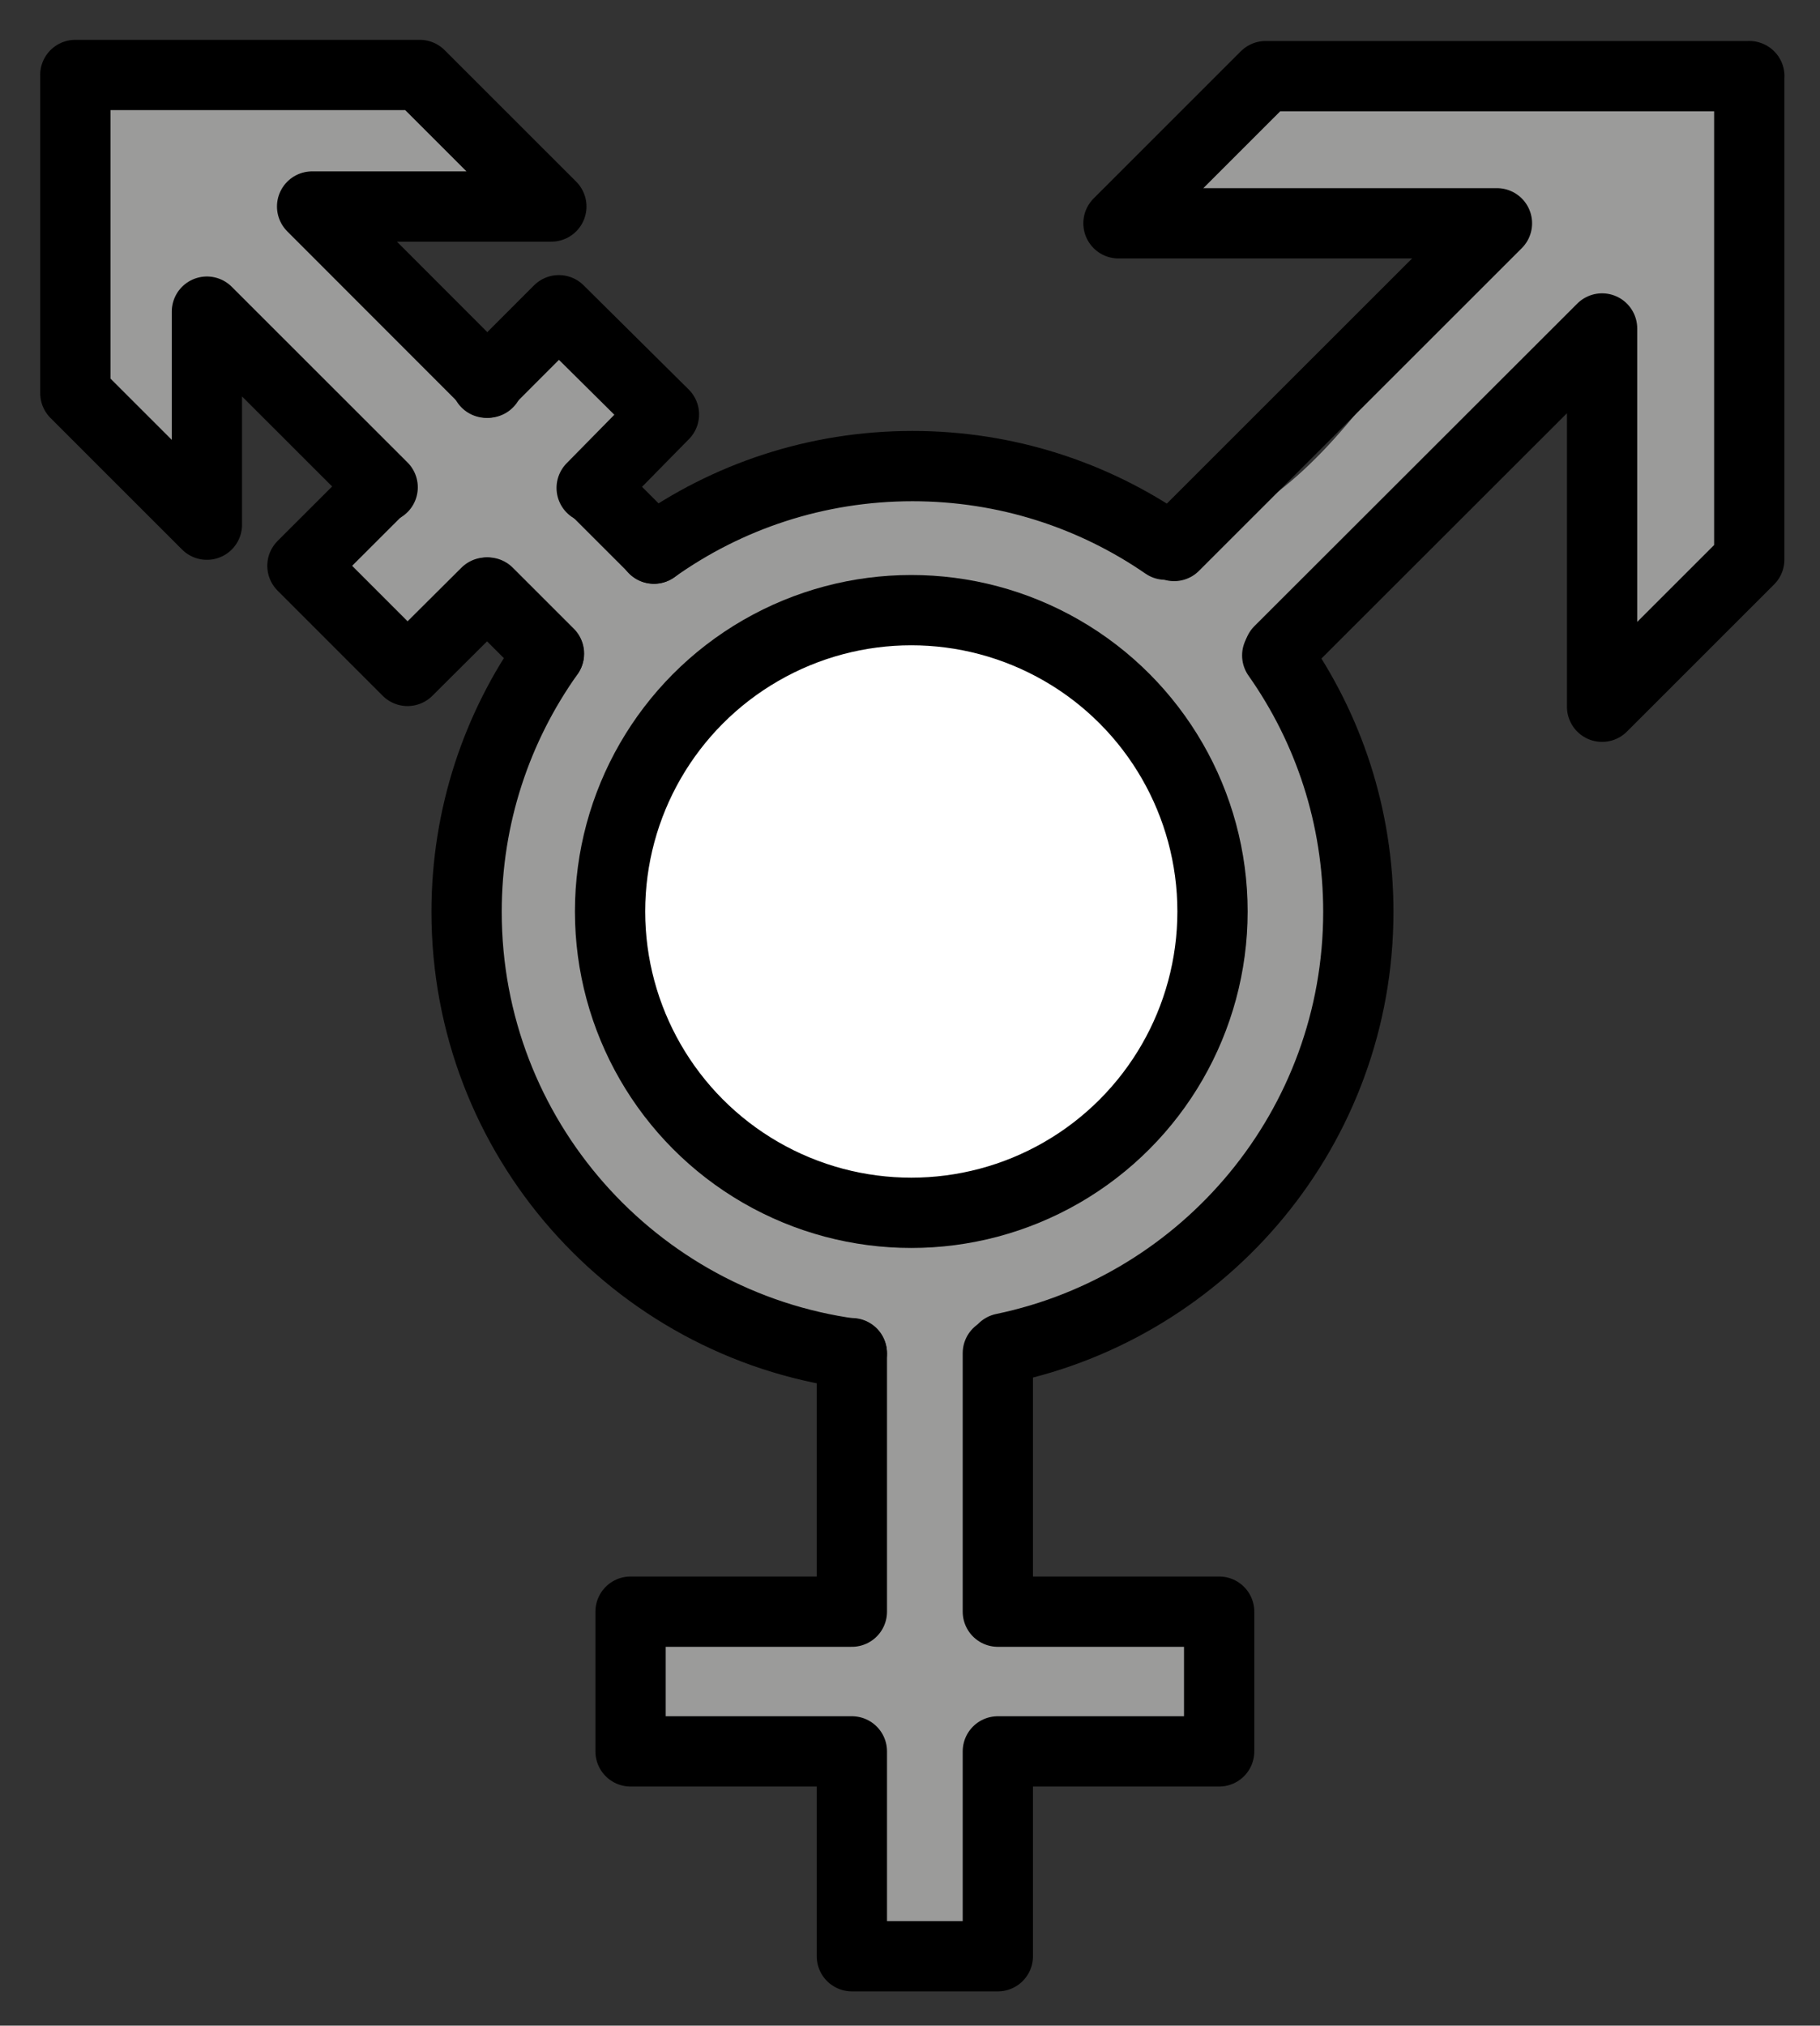 <svg xmlns="http://www.w3.org/2000/svg" role="img" viewBox="12.63 10.00 46.62 51.87"><rect x="12.63" y="10.00" width="46.62" height="51.87" fill="#333333" stroke="none"/><title>26A7.svg</title><circle cx="35.941" cy="33.233" r="7.383" fill="#fff"/><path fill="#9b9b9a" d="M45.61 26.34c2.321-2.306 6.985-6.894 6.985-6.894l1.28 7.389 3.533-3.18-.28-11.29-12.47-.53-2.817 3.787 8.585.238s-3.998 7.94-7.595 7.698c-2.777-.187-5.804-3.313-14.08-.137-.93.357.869-2.861.869-2.861l-2.743-2.53-1.784 1.361-3.58-3.464 4.923-.815-3.216-3.093-8.536.161-.443 7.519 3.885 3.352.421-4.337 3.311 3.487-1.149 2.551 2.398 2.197 2.011-1.686s1.495.841 1.319 1.477c-.789 2.858-4.036 9.207 1.219 14.77 1.702 1.8 5.359 1.107 6.717 3.179 1.118 1.706.193 6.115.193 6.115l-6.072.506.095 3.36 5.858.383.154 4.992 3.314-.361.653-4.658 5.148-.105.069-3.207-5.285-.591s-1.6-4.484-.574-6.343c1.159-2.099 4.829-1.463 6.407-3.269 5.663-6.48 2.194-13.02 1.273-15.17m-15.19 12.42c-2.62-2.62-2.62-8.497 0-11.12s8.497-2.62 11.12 0 2.62 8.497 0 11.12-8.497 2.62-11.12 0"/><g fill="none" stroke="#000" stroke-linecap="round" stroke-linejoin="round" stroke-width="1.8"><path d="M25.09 19.8l1.855-1.856 2.692 2.668-1.851 1.882m-2.701 2.68l-2.016 2.006-2.692-2.692 2.012-2.009M57.44 11.95H45.05l-3.77 3.768h9.695l-8.269 8.263m2.692 2.689l8.27-8.259v9.686l3.77-3.768v-12.38"/><path d="M14.56 11.92v8.147l3.37 3.368V17.98l4.502 4.498m2.697 2.695l1.564 1.563m2.691-2.69l-1.555-1.554m-2.696-2.694l-4.508-4.51h6.128l-3.37-3.368h-8.824M38.19 44.65v6.619h5.669v3.578H38.19v5.245h-3.739v-5.245h-5.669v-3.578h5.669V44.65"/><path d="M29.38 24.05c1.868-1.332 4.155-2.115 6.624-2.115 2.405 0 4.637.743 6.478 2.012m2.865 2.836c1.309 1.857 2.077 4.121 2.077 6.565 0 5.506-3.902 10.1-9.094 11.18m-3.88.133c-5.573-.757-9.868-5.531-9.868-11.31 0-2.461.779-4.739 2.105-6.603"/><circle cx="35.973" cy="33.34" r="7.716"/></g></svg>